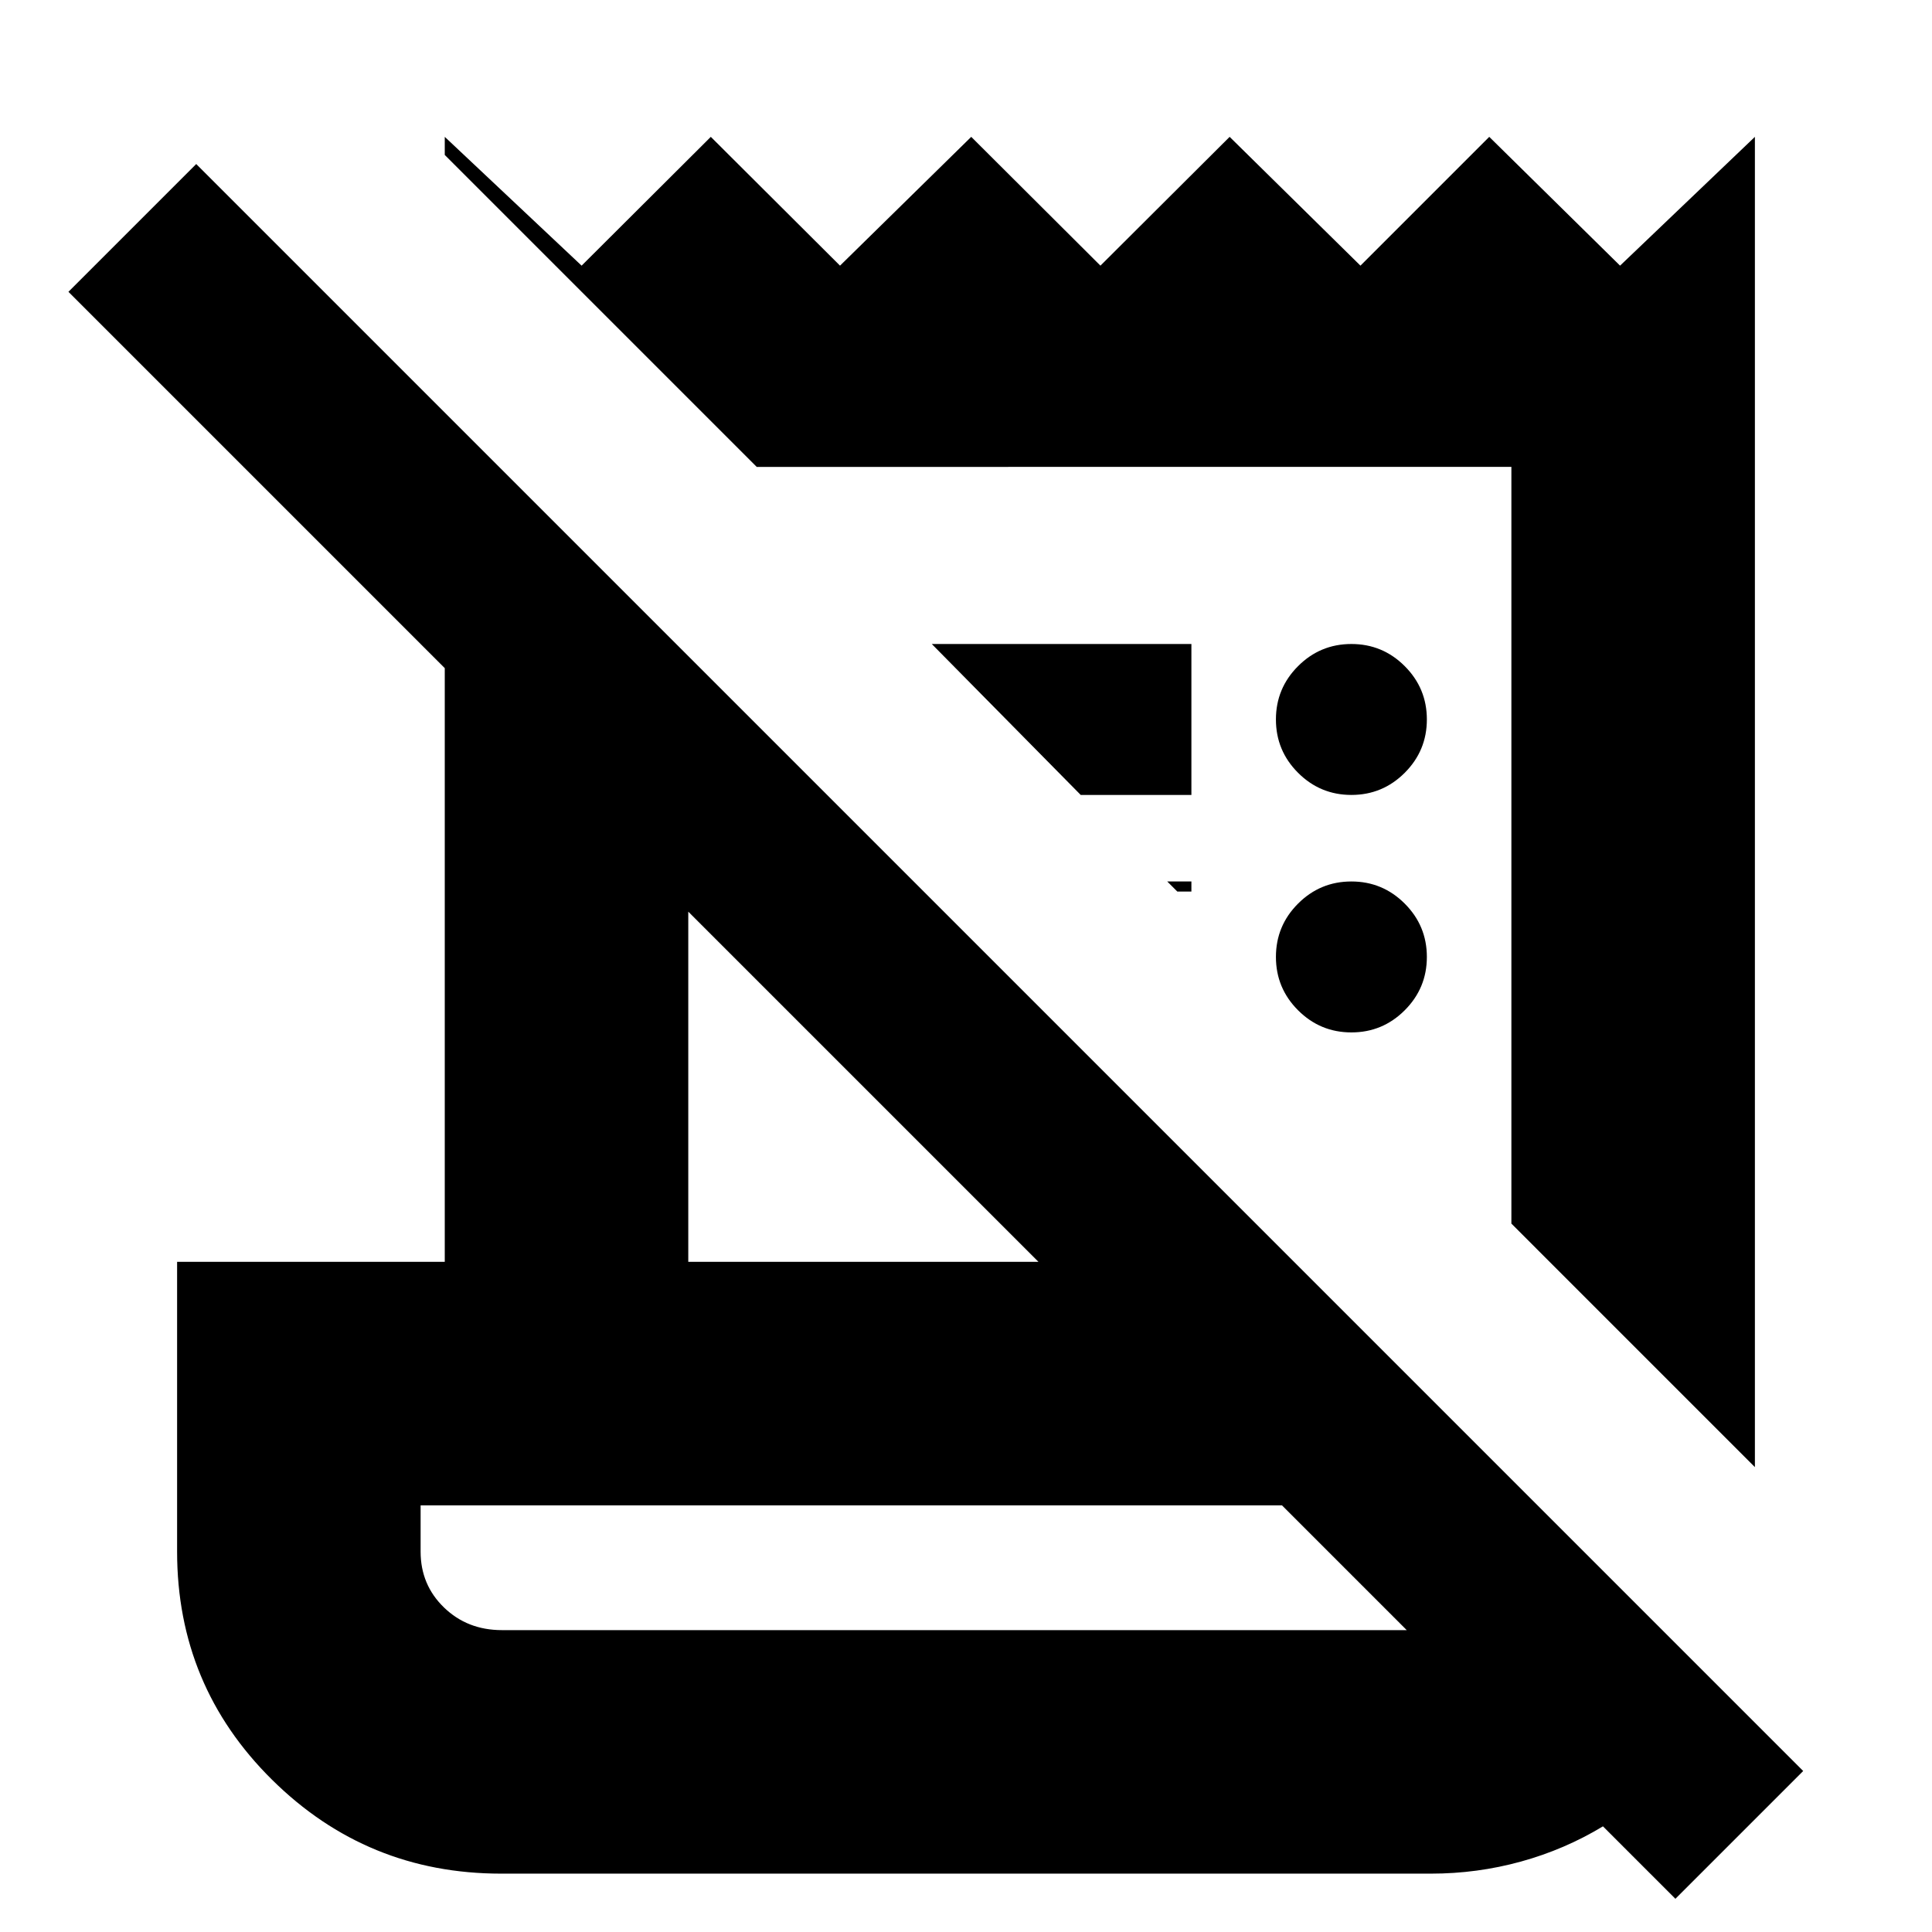 <svg xmlns="http://www.w3.org/2000/svg" height="24" viewBox="0 -960 960 960" width="24"><path d="m832.5-16.5-36-36Q777.5-41 755.75-35T711-29H249q-66.67 0-113.83-46.67Q88-122.33 88-189v-144h133v-295L34-815l63.5-63.5L896-80l-63.5 63.5ZM249.41-150H699l-62-62H209v23q0 16.5 11.62 27.75T249.41-150ZM872-231 751-352v-376H376L221-883v-9l68 64 64.2-64 64.2 64 65.2-64 64.2 64 64.2-64 65 64 64-64 65 64 67-64v661ZM342-333h174L342-507v174Zm195-232-74-75h129v75h-55Zm48 48-5-5h12v5h-7Zm86.5 70q-15.5 0-26.5-11t-11-26.5q0-15.5 11-26.5t26.5-11q15.5 0 26.5 11t11 26.5q0 15.5-11 26.5t-26.5 11Zm0-118q-15.5 0-26.5-11t-11-26.5q0-15.5 11-26.5t26.5-11q15.5 0 26.5 11t11 26.5q0 15.5-11 26.5t-26.5 11ZM209-150v-62 62Z"/></svg>